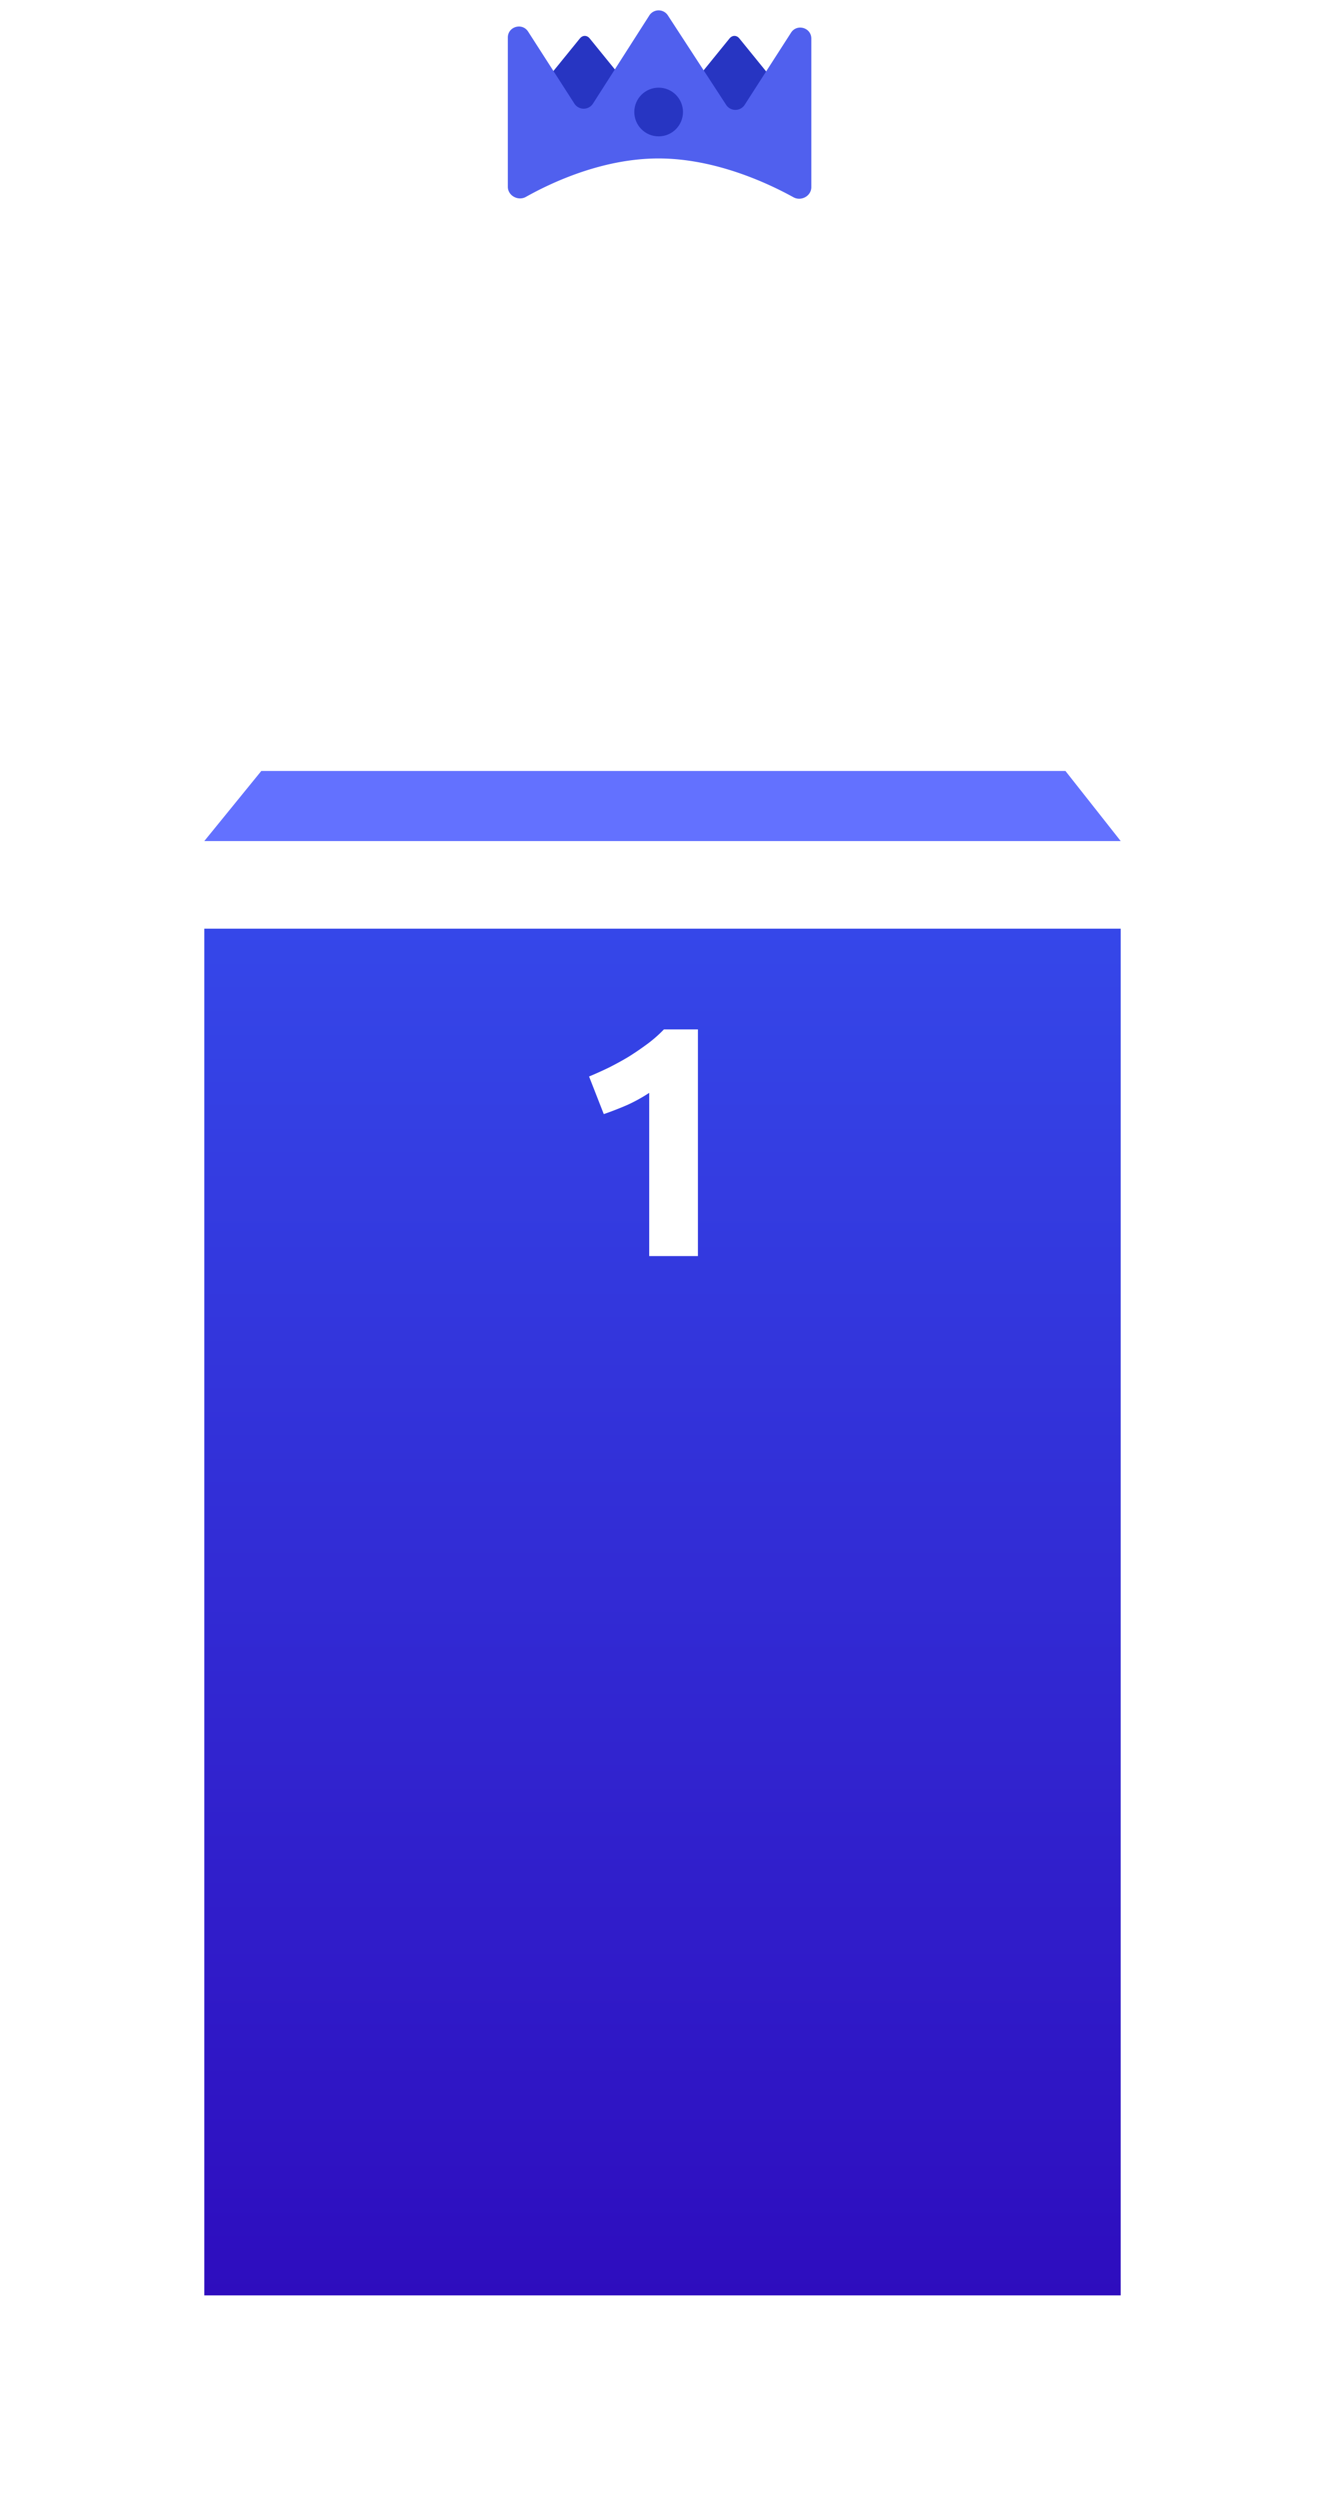 <svg width="227" height="428" viewBox="0 0 227 428" fill="none" xmlns="http://www.w3.org/2000/svg"><g filter="url(#filter0_d_26137_145039)"><path d="M35 144h157v234H35V144Z" fill="url(#paint0_linear_26137_145039)"/></g><path d="M100.92 184.31a63.033 63.033 0 0 0 3.36-1.512 51.348 51.348 0 0 0 3.472-1.904 52.713 52.713 0 0 0 3.192-2.184 22.725 22.725 0 0 0 2.8-2.464h5.824v38.808h-8.344V187.11a27.222 27.222 0 0 1-3.752 2.072 55.214 55.214 0 0 1-4.032 1.568l-2.52-6.44Z" fill="white"/><path d="M44.766 132 35 144h157l-9.467-12H44.766Z" fill="#6371FF"/><path d="M99.36 6.562c.456-.562 1.196-.562 1.653 0l5.872 7.228c.457.561.457 1.472 0 2.034l-5.872 7.228c-.457.562-1.197.562-1.653 0l-5.873-7.228c-.457-.562-.457-1.473 0-2.034l5.873-7.228ZM124.998 6.562c.457-.562 1.197-.562 1.654 0l5.872 7.228c.457.561.457 1.472 0 2.034l-5.872 7.228c-.457.562-1.197.562-1.653 0l-5.873-7.228c-.457-.562-.457-1.473 0-2.034l5.872-7.228Z" fill="#2735C2"/><path d="M139 6.615v25.418c0 1.518-1.731 2.475-3.061 1.742-4.523-2.493-13.5-6.645-23.12-6.645-9.538 0-18.27 4.083-22.723 6.582-1.335.749-3.096-.21-3.096-1.74V6.434c0-1.886 2.46-2.608 3.48-1.021l7.926 12.33a1.89 1.89 0 0 0 3.182-.003l9.654-15.094a1.89 1.89 0 0 1 3.176-.014l9.988 15.325a1.89 1.89 0 0 0 3.173-.01l7.942-12.354C136.54 4.007 139 4.73 139 6.615Z" fill="#5060EE"/><circle cx="112.839" cy="19.178" r="4.169" fill="#2735C2"/><defs><filter id="filter0_d_26137_145039" x="0" y="124" width="227" height="304" filterUnits="userSpaceOnUse" color-interpolation-filters="sRGB"><feFlood flood-opacity="0" result="BackgroundImageFix"/><feColorMatrix in="SourceAlpha" type="matrix" values="0 0 0 0 0 0 0 0 0 0 0 0 0 0 0 0 0 0 127 0" result="hardAlpha"/><feOffset dy="15"/><feGaussianBlur stdDeviation="17.5"/><feColorMatrix type="matrix" values="0 0 0 0 0.129 0 0 0 0 0.133 0 0 0 0 0.145 0 0 0 0.08 0"/><feBlend mode="normal" in2="BackgroundImageFix" result="effect1_dropShadow_26137_145039"/><feBlend mode="normal" in="SourceGraphic" in2="effect1_dropShadow_26137_145039" result="shape"/></filter><linearGradient id="paint0_linear_26137_145039" x1="113.5" y1="144" x2="113.5" y2="378" gradientUnits="userSpaceOnUse"><stop stop-color="#3547E9"/><stop offset="1" stop-color="#2E0DBE"/></linearGradient></defs></svg>